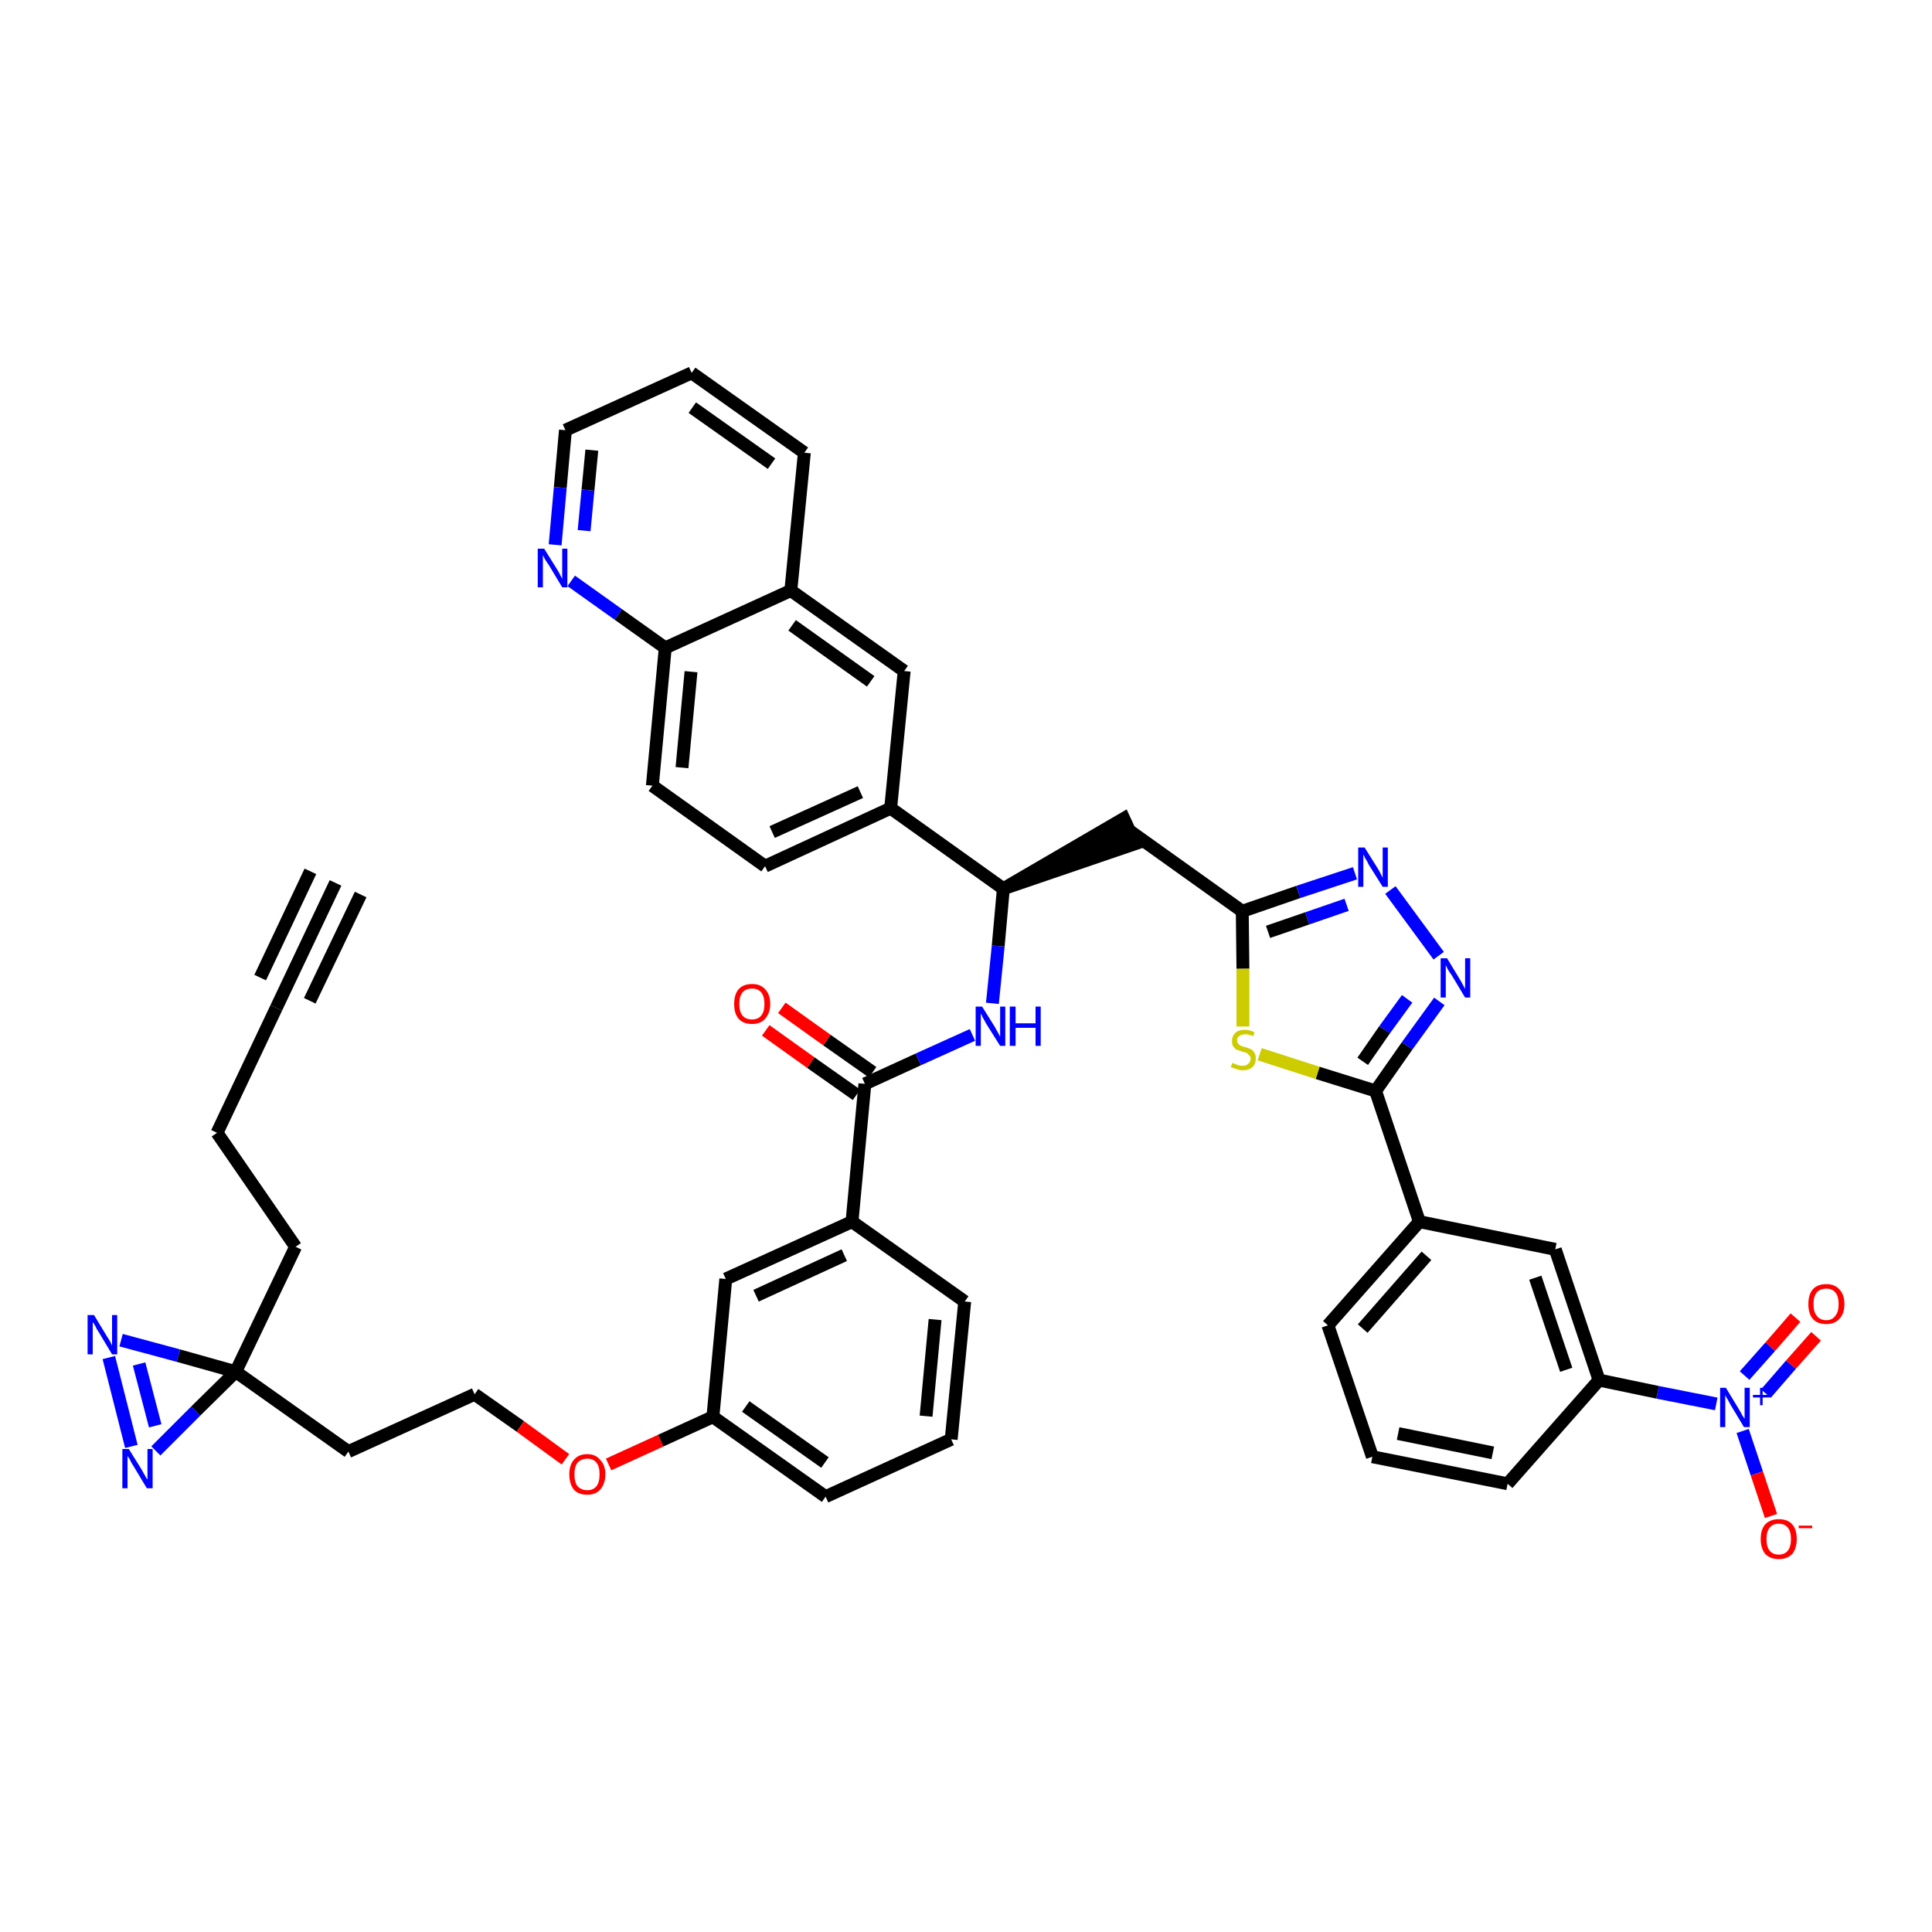 <?xml version='1.0' encoding='iso-8859-1'?>
<svg version='1.1' baseProfile='full'
              xmlns='http://www.w3.org/2000/svg'
                      xmlns:rdkit='http://www.rdkit.org/xml'
                      xmlns:xlink='http://www.w3.org/1999/xlink'
                  xml:space='preserve'
width='300px' height='300px' viewBox='0 0 300 300'>
<!-- END OF HEADER -->
<path class='bond-0 atom-0 atom-1' d='M 52.1,137.1 L 42.9,156.5' style='fill:none;fill-rule:evenodd;stroke:#000000;stroke-width:2.0px;stroke-linecap:butt;stroke-linejoin:miter;stroke-opacity:1' />
<path class='bond-0 atom-0 atom-1' d='M 48.2,135.3 L 40.4,151.8' style='fill:none;fill-rule:evenodd;stroke:#000000;stroke-width:2.0px;stroke-linecap:butt;stroke-linejoin:miter;stroke-opacity:1' />
<path class='bond-0 atom-0 atom-1' d='M 56.0,138.9 L 48.1,155.4' style='fill:none;fill-rule:evenodd;stroke:#000000;stroke-width:2.0px;stroke-linecap:butt;stroke-linejoin:miter;stroke-opacity:1' />
<path class='bond-1 atom-1 atom-2' d='M 42.9,156.5 L 33.7,175.9' style='fill:none;fill-rule:evenodd;stroke:#000000;stroke-width:2.0px;stroke-linecap:butt;stroke-linejoin:miter;stroke-opacity:1' />
<path class='bond-2 atom-2 atom-3' d='M 33.7,175.9 L 45.9,193.6' style='fill:none;fill-rule:evenodd;stroke:#000000;stroke-width:2.0px;stroke-linecap:butt;stroke-linejoin:miter;stroke-opacity:1' />
<path class='bond-3 atom-3 atom-4' d='M 45.9,193.6 L 36.6,213.0' style='fill:none;fill-rule:evenodd;stroke:#000000;stroke-width:2.0px;stroke-linecap:butt;stroke-linejoin:miter;stroke-opacity:1' />
<path class='bond-4 atom-4 atom-5' d='M 36.6,213.0 L 54.1,225.4' style='fill:none;fill-rule:evenodd;stroke:#000000;stroke-width:2.0px;stroke-linecap:butt;stroke-linejoin:miter;stroke-opacity:1' />
<path class='bond-42 atom-4 atom-43' d='M 36.6,213.0 L 27.7,210.5' style='fill:none;fill-rule:evenodd;stroke:#000000;stroke-width:2.0px;stroke-linecap:butt;stroke-linejoin:miter;stroke-opacity:1' />
<path class='bond-42 atom-4 atom-43' d='M 27.7,210.5 L 18.8,208.1' style='fill:none;fill-rule:evenodd;stroke:#0000FF;stroke-width:2.0px;stroke-linecap:butt;stroke-linejoin:miter;stroke-opacity:1' />
<path class='bond-44 atom-44 atom-4' d='M 24.2,225.3 L 30.4,219.1' style='fill:none;fill-rule:evenodd;stroke:#0000FF;stroke-width:2.0px;stroke-linecap:butt;stroke-linejoin:miter;stroke-opacity:1' />
<path class='bond-44 atom-44 atom-4' d='M 30.4,219.1 L 36.6,213.0' style='fill:none;fill-rule:evenodd;stroke:#000000;stroke-width:2.0px;stroke-linecap:butt;stroke-linejoin:miter;stroke-opacity:1' />
<path class='bond-5 atom-5 atom-6' d='M 54.1,225.4 L 73.7,216.5' style='fill:none;fill-rule:evenodd;stroke:#000000;stroke-width:2.0px;stroke-linecap:butt;stroke-linejoin:miter;stroke-opacity:1' />
<path class='bond-6 atom-6 atom-7' d='M 73.7,216.5 L 80.8,221.5' style='fill:none;fill-rule:evenodd;stroke:#000000;stroke-width:2.0px;stroke-linecap:butt;stroke-linejoin:miter;stroke-opacity:1' />
<path class='bond-6 atom-6 atom-7' d='M 80.8,221.5 L 87.8,226.6' style='fill:none;fill-rule:evenodd;stroke:#FF0000;stroke-width:2.0px;stroke-linecap:butt;stroke-linejoin:miter;stroke-opacity:1' />
<path class='bond-7 atom-7 atom-8' d='M 94.5,227.4 L 102.6,223.7' style='fill:none;fill-rule:evenodd;stroke:#FF0000;stroke-width:2.0px;stroke-linecap:butt;stroke-linejoin:miter;stroke-opacity:1' />
<path class='bond-7 atom-7 atom-8' d='M 102.6,223.7 L 110.7,220.0' style='fill:none;fill-rule:evenodd;stroke:#000000;stroke-width:2.0px;stroke-linecap:butt;stroke-linejoin:miter;stroke-opacity:1' />
<path class='bond-8 atom-8 atom-9' d='M 110.7,220.0 L 128.2,232.4' style='fill:none;fill-rule:evenodd;stroke:#000000;stroke-width:2.0px;stroke-linecap:butt;stroke-linejoin:miter;stroke-opacity:1' />
<path class='bond-8 atom-8 atom-9' d='M 115.8,218.4 L 128.1,227.1' style='fill:none;fill-rule:evenodd;stroke:#000000;stroke-width:2.0px;stroke-linecap:butt;stroke-linejoin:miter;stroke-opacity:1' />
<path class='bond-45 atom-42 atom-8' d='M 112.7,198.6 L 110.7,220.0' style='fill:none;fill-rule:evenodd;stroke:#000000;stroke-width:2.0px;stroke-linecap:butt;stroke-linejoin:miter;stroke-opacity:1' />
<path class='bond-9 atom-9 atom-10' d='M 128.2,232.4 L 147.7,223.5' style='fill:none;fill-rule:evenodd;stroke:#000000;stroke-width:2.0px;stroke-linecap:butt;stroke-linejoin:miter;stroke-opacity:1' />
<path class='bond-10 atom-10 atom-11' d='M 147.7,223.5 L 149.8,202.1' style='fill:none;fill-rule:evenodd;stroke:#000000;stroke-width:2.0px;stroke-linecap:butt;stroke-linejoin:miter;stroke-opacity:1' />
<path class='bond-10 atom-10 atom-11' d='M 143.8,219.9 L 145.2,204.9' style='fill:none;fill-rule:evenodd;stroke:#000000;stroke-width:2.0px;stroke-linecap:butt;stroke-linejoin:miter;stroke-opacity:1' />
<path class='bond-11 atom-11 atom-12' d='M 149.8,202.1 L 132.3,189.7' style='fill:none;fill-rule:evenodd;stroke:#000000;stroke-width:2.0px;stroke-linecap:butt;stroke-linejoin:miter;stroke-opacity:1' />
<path class='bond-12 atom-12 atom-13' d='M 132.3,189.7 L 134.3,168.3' style='fill:none;fill-rule:evenodd;stroke:#000000;stroke-width:2.0px;stroke-linecap:butt;stroke-linejoin:miter;stroke-opacity:1' />
<path class='bond-41 atom-12 atom-42' d='M 132.3,189.7 L 112.7,198.6' style='fill:none;fill-rule:evenodd;stroke:#000000;stroke-width:2.0px;stroke-linecap:butt;stroke-linejoin:miter;stroke-opacity:1' />
<path class='bond-41 atom-12 atom-42' d='M 131.1,194.9 L 117.4,201.2' style='fill:none;fill-rule:evenodd;stroke:#000000;stroke-width:2.0px;stroke-linecap:butt;stroke-linejoin:miter;stroke-opacity:1' />
<path class='bond-13 atom-13 atom-14' d='M 135.5,166.5 L 128.4,161.5' style='fill:none;fill-rule:evenodd;stroke:#000000;stroke-width:2.0px;stroke-linecap:butt;stroke-linejoin:miter;stroke-opacity:1' />
<path class='bond-13 atom-13 atom-14' d='M 128.4,161.5 L 121.4,156.5' style='fill:none;fill-rule:evenodd;stroke:#FF0000;stroke-width:2.0px;stroke-linecap:butt;stroke-linejoin:miter;stroke-opacity:1' />
<path class='bond-13 atom-13 atom-14' d='M 133.0,170.0 L 125.9,165.0' style='fill:none;fill-rule:evenodd;stroke:#000000;stroke-width:2.0px;stroke-linecap:butt;stroke-linejoin:miter;stroke-opacity:1' />
<path class='bond-13 atom-13 atom-14' d='M 125.9,165.0 L 118.9,160.0' style='fill:none;fill-rule:evenodd;stroke:#FF0000;stroke-width:2.0px;stroke-linecap:butt;stroke-linejoin:miter;stroke-opacity:1' />
<path class='bond-14 atom-13 atom-15' d='M 134.3,168.3 L 142.6,164.5' style='fill:none;fill-rule:evenodd;stroke:#000000;stroke-width:2.0px;stroke-linecap:butt;stroke-linejoin:miter;stroke-opacity:1' />
<path class='bond-14 atom-13 atom-15' d='M 142.6,164.5 L 151.0,160.7' style='fill:none;fill-rule:evenodd;stroke:#0000FF;stroke-width:2.0px;stroke-linecap:butt;stroke-linejoin:miter;stroke-opacity:1' />
<path class='bond-15 atom-15 atom-16' d='M 154.1,155.8 L 155.0,146.9' style='fill:none;fill-rule:evenodd;stroke:#0000FF;stroke-width:2.0px;stroke-linecap:butt;stroke-linejoin:miter;stroke-opacity:1' />
<path class='bond-15 atom-15 atom-16' d='M 155.0,146.9 L 155.8,138.0' style='fill:none;fill-rule:evenodd;stroke:#000000;stroke-width:2.0px;stroke-linecap:butt;stroke-linejoin:miter;stroke-opacity:1' />
<path class='bond-16 atom-16 atom-17' d='M 155.8,138.0 L 176.3,131.0 L 174.5,127.1 Z' style='fill:#000000;fill-rule:evenodd;fill-opacity:1;stroke:#000000;stroke-width:2.0px;stroke-linecap:butt;stroke-linejoin:miter;stroke-opacity:1;' />
<path class='bond-31 atom-16 atom-32' d='M 155.8,138.0 L 138.3,125.5' style='fill:none;fill-rule:evenodd;stroke:#000000;stroke-width:2.0px;stroke-linecap:butt;stroke-linejoin:miter;stroke-opacity:1' />
<path class='bond-17 atom-17 atom-18' d='M 175.4,129.0 L 192.9,141.5' style='fill:none;fill-rule:evenodd;stroke:#000000;stroke-width:2.0px;stroke-linecap:butt;stroke-linejoin:miter;stroke-opacity:1' />
<path class='bond-18 atom-18 atom-19' d='M 192.9,141.5 L 201.6,138.5' style='fill:none;fill-rule:evenodd;stroke:#000000;stroke-width:2.0px;stroke-linecap:butt;stroke-linejoin:miter;stroke-opacity:1' />
<path class='bond-18 atom-18 atom-19' d='M 201.6,138.5 L 210.4,135.6' style='fill:none;fill-rule:evenodd;stroke:#0000FF;stroke-width:2.0px;stroke-linecap:butt;stroke-linejoin:miter;stroke-opacity:1' />
<path class='bond-18 atom-18 atom-19' d='M 196.9,144.7 L 203.0,142.6' style='fill:none;fill-rule:evenodd;stroke:#000000;stroke-width:2.0px;stroke-linecap:butt;stroke-linejoin:miter;stroke-opacity:1' />
<path class='bond-18 atom-18 atom-19' d='M 203.0,142.6 L 209.1,140.5' style='fill:none;fill-rule:evenodd;stroke:#0000FF;stroke-width:2.0px;stroke-linecap:butt;stroke-linejoin:miter;stroke-opacity:1' />
<path class='bond-46 atom-31 atom-18' d='M 193.0,159.4 L 193.0,150.4' style='fill:none;fill-rule:evenodd;stroke:#CCCC00;stroke-width:2.0px;stroke-linecap:butt;stroke-linejoin:miter;stroke-opacity:1' />
<path class='bond-46 atom-31 atom-18' d='M 193.0,150.4 L 192.9,141.5' style='fill:none;fill-rule:evenodd;stroke:#000000;stroke-width:2.0px;stroke-linecap:butt;stroke-linejoin:miter;stroke-opacity:1' />
<path class='bond-19 atom-19 atom-20' d='M 215.9,138.2 L 223.4,148.4' style='fill:none;fill-rule:evenodd;stroke:#0000FF;stroke-width:2.0px;stroke-linecap:butt;stroke-linejoin:miter;stroke-opacity:1' />
<path class='bond-20 atom-20 atom-21' d='M 223.5,155.5 L 218.5,162.4' style='fill:none;fill-rule:evenodd;stroke:#0000FF;stroke-width:2.0px;stroke-linecap:butt;stroke-linejoin:miter;stroke-opacity:1' />
<path class='bond-20 atom-20 atom-21' d='M 218.5,162.4 L 213.6,169.4' style='fill:none;fill-rule:evenodd;stroke:#000000;stroke-width:2.0px;stroke-linecap:butt;stroke-linejoin:miter;stroke-opacity:1' />
<path class='bond-20 atom-20 atom-21' d='M 218.5,155.1 L 215.0,159.9' style='fill:none;fill-rule:evenodd;stroke:#0000FF;stroke-width:2.0px;stroke-linecap:butt;stroke-linejoin:miter;stroke-opacity:1' />
<path class='bond-20 atom-20 atom-21' d='M 215.0,159.9 L 211.6,164.8' style='fill:none;fill-rule:evenodd;stroke:#000000;stroke-width:2.0px;stroke-linecap:butt;stroke-linejoin:miter;stroke-opacity:1' />
<path class='bond-21 atom-21 atom-22' d='M 213.6,169.4 L 220.4,189.7' style='fill:none;fill-rule:evenodd;stroke:#000000;stroke-width:2.0px;stroke-linecap:butt;stroke-linejoin:miter;stroke-opacity:1' />
<path class='bond-30 atom-21 atom-31' d='M 213.6,169.4 L 204.6,166.6' style='fill:none;fill-rule:evenodd;stroke:#000000;stroke-width:2.0px;stroke-linecap:butt;stroke-linejoin:miter;stroke-opacity:1' />
<path class='bond-30 atom-21 atom-31' d='M 204.6,166.6 L 195.6,163.7' style='fill:none;fill-rule:evenodd;stroke:#CCCC00;stroke-width:2.0px;stroke-linecap:butt;stroke-linejoin:miter;stroke-opacity:1' />
<path class='bond-22 atom-22 atom-23' d='M 220.4,189.7 L 206.2,205.8' style='fill:none;fill-rule:evenodd;stroke:#000000;stroke-width:2.0px;stroke-linecap:butt;stroke-linejoin:miter;stroke-opacity:1' />
<path class='bond-22 atom-22 atom-23' d='M 221.5,195.0 L 211.6,206.3' style='fill:none;fill-rule:evenodd;stroke:#000000;stroke-width:2.0px;stroke-linecap:butt;stroke-linejoin:miter;stroke-opacity:1' />
<path class='bond-48 atom-30 atom-22' d='M 241.5,194.0 L 220.4,189.7' style='fill:none;fill-rule:evenodd;stroke:#000000;stroke-width:2.0px;stroke-linecap:butt;stroke-linejoin:miter;stroke-opacity:1' />
<path class='bond-23 atom-23 atom-24' d='M 206.2,205.8 L 213.1,226.2' style='fill:none;fill-rule:evenodd;stroke:#000000;stroke-width:2.0px;stroke-linecap:butt;stroke-linejoin:miter;stroke-opacity:1' />
<path class='bond-24 atom-24 atom-25' d='M 213.1,226.2 L 234.1,230.4' style='fill:none;fill-rule:evenodd;stroke:#000000;stroke-width:2.0px;stroke-linecap:butt;stroke-linejoin:miter;stroke-opacity:1' />
<path class='bond-24 atom-24 atom-25' d='M 217.1,222.6 L 231.8,225.6' style='fill:none;fill-rule:evenodd;stroke:#000000;stroke-width:2.0px;stroke-linecap:butt;stroke-linejoin:miter;stroke-opacity:1' />
<path class='bond-25 atom-25 atom-26' d='M 234.1,230.4 L 248.3,214.3' style='fill:none;fill-rule:evenodd;stroke:#000000;stroke-width:2.0px;stroke-linecap:butt;stroke-linejoin:miter;stroke-opacity:1' />
<path class='bond-26 atom-26 atom-27' d='M 248.3,214.3 L 257.4,216.2' style='fill:none;fill-rule:evenodd;stroke:#000000;stroke-width:2.0px;stroke-linecap:butt;stroke-linejoin:miter;stroke-opacity:1' />
<path class='bond-26 atom-26 atom-27' d='M 257.4,216.2 L 266.5,218.0' style='fill:none;fill-rule:evenodd;stroke:#0000FF;stroke-width:2.0px;stroke-linecap:butt;stroke-linejoin:miter;stroke-opacity:1' />
<path class='bond-29 atom-26 atom-30' d='M 248.3,214.3 L 241.5,194.0' style='fill:none;fill-rule:evenodd;stroke:#000000;stroke-width:2.0px;stroke-linecap:butt;stroke-linejoin:miter;stroke-opacity:1' />
<path class='bond-29 atom-26 atom-30' d='M 243.2,212.7 L 238.4,198.4' style='fill:none;fill-rule:evenodd;stroke:#000000;stroke-width:2.0px;stroke-linecap:butt;stroke-linejoin:miter;stroke-opacity:1' />
<path class='bond-27 atom-27 atom-28' d='M 274.2,216.4 L 278.1,211.9' style='fill:none;fill-rule:evenodd;stroke:#0000FF;stroke-width:2.0px;stroke-linecap:butt;stroke-linejoin:miter;stroke-opacity:1' />
<path class='bond-27 atom-27 atom-28' d='M 278.1,211.9 L 282.0,207.5' style='fill:none;fill-rule:evenodd;stroke:#FF0000;stroke-width:2.0px;stroke-linecap:butt;stroke-linejoin:miter;stroke-opacity:1' />
<path class='bond-27 atom-27 atom-28' d='M 270.9,213.6 L 274.9,209.1' style='fill:none;fill-rule:evenodd;stroke:#0000FF;stroke-width:2.0px;stroke-linecap:butt;stroke-linejoin:miter;stroke-opacity:1' />
<path class='bond-27 atom-27 atom-28' d='M 274.9,209.1 L 278.8,204.6' style='fill:none;fill-rule:evenodd;stroke:#FF0000;stroke-width:2.0px;stroke-linecap:butt;stroke-linejoin:miter;stroke-opacity:1' />
<path class='bond-28 atom-27 atom-29' d='M 270.6,222.2 L 272.8,228.8' style='fill:none;fill-rule:evenodd;stroke:#0000FF;stroke-width:2.0px;stroke-linecap:butt;stroke-linejoin:miter;stroke-opacity:1' />
<path class='bond-28 atom-27 atom-29' d='M 272.8,228.8 L 275.0,235.4' style='fill:none;fill-rule:evenodd;stroke:#FF0000;stroke-width:2.0px;stroke-linecap:butt;stroke-linejoin:miter;stroke-opacity:1' />
<path class='bond-32 atom-32 atom-33' d='M 138.3,125.5 L 118.8,134.5' style='fill:none;fill-rule:evenodd;stroke:#000000;stroke-width:2.0px;stroke-linecap:butt;stroke-linejoin:miter;stroke-opacity:1' />
<path class='bond-32 atom-32 atom-33' d='M 133.6,123.0 L 119.9,129.2' style='fill:none;fill-rule:evenodd;stroke:#000000;stroke-width:2.0px;stroke-linecap:butt;stroke-linejoin:miter;stroke-opacity:1' />
<path class='bond-47 atom-41 atom-32' d='M 140.4,104.2 L 138.3,125.5' style='fill:none;fill-rule:evenodd;stroke:#000000;stroke-width:2.0px;stroke-linecap:butt;stroke-linejoin:miter;stroke-opacity:1' />
<path class='bond-33 atom-33 atom-34' d='M 118.8,134.5 L 101.3,122.0' style='fill:none;fill-rule:evenodd;stroke:#000000;stroke-width:2.0px;stroke-linecap:butt;stroke-linejoin:miter;stroke-opacity:1' />
<path class='bond-34 atom-34 atom-35' d='M 101.3,122.0 L 103.3,100.6' style='fill:none;fill-rule:evenodd;stroke:#000000;stroke-width:2.0px;stroke-linecap:butt;stroke-linejoin:miter;stroke-opacity:1' />
<path class='bond-34 atom-34 atom-35' d='M 105.9,119.2 L 107.3,104.3' style='fill:none;fill-rule:evenodd;stroke:#000000;stroke-width:2.0px;stroke-linecap:butt;stroke-linejoin:miter;stroke-opacity:1' />
<path class='bond-35 atom-35 atom-36' d='M 103.3,100.6 L 96.0,95.4' style='fill:none;fill-rule:evenodd;stroke:#000000;stroke-width:2.0px;stroke-linecap:butt;stroke-linejoin:miter;stroke-opacity:1' />
<path class='bond-35 atom-35 atom-36' d='M 96.0,95.4 L 88.7,90.2' style='fill:none;fill-rule:evenodd;stroke:#0000FF;stroke-width:2.0px;stroke-linecap:butt;stroke-linejoin:miter;stroke-opacity:1' />
<path class='bond-49 atom-40 atom-35' d='M 122.8,91.7 L 103.3,100.6' style='fill:none;fill-rule:evenodd;stroke:#000000;stroke-width:2.0px;stroke-linecap:butt;stroke-linejoin:miter;stroke-opacity:1' />
<path class='bond-36 atom-36 atom-37' d='M 86.2,84.6 L 87.0,75.7' style='fill:none;fill-rule:evenodd;stroke:#0000FF;stroke-width:2.0px;stroke-linecap:butt;stroke-linejoin:miter;stroke-opacity:1' />
<path class='bond-36 atom-36 atom-37' d='M 87.0,75.7 L 87.8,66.8' style='fill:none;fill-rule:evenodd;stroke:#000000;stroke-width:2.0px;stroke-linecap:butt;stroke-linejoin:miter;stroke-opacity:1' />
<path class='bond-36 atom-36 atom-37' d='M 90.7,82.4 L 91.3,76.1' style='fill:none;fill-rule:evenodd;stroke:#0000FF;stroke-width:2.0px;stroke-linecap:butt;stroke-linejoin:miter;stroke-opacity:1' />
<path class='bond-36 atom-36 atom-37' d='M 91.3,76.1 L 91.9,69.9' style='fill:none;fill-rule:evenodd;stroke:#000000;stroke-width:2.0px;stroke-linecap:butt;stroke-linejoin:miter;stroke-opacity:1' />
<path class='bond-37 atom-37 atom-38' d='M 87.8,66.8 L 107.4,57.9' style='fill:none;fill-rule:evenodd;stroke:#000000;stroke-width:2.0px;stroke-linecap:butt;stroke-linejoin:miter;stroke-opacity:1' />
<path class='bond-38 atom-38 atom-39' d='M 107.4,57.9 L 124.9,70.3' style='fill:none;fill-rule:evenodd;stroke:#000000;stroke-width:2.0px;stroke-linecap:butt;stroke-linejoin:miter;stroke-opacity:1' />
<path class='bond-38 atom-38 atom-39' d='M 107.5,63.3 L 119.8,72.0' style='fill:none;fill-rule:evenodd;stroke:#000000;stroke-width:2.0px;stroke-linecap:butt;stroke-linejoin:miter;stroke-opacity:1' />
<path class='bond-39 atom-39 atom-40' d='M 124.9,70.3 L 122.8,91.7' style='fill:none;fill-rule:evenodd;stroke:#000000;stroke-width:2.0px;stroke-linecap:butt;stroke-linejoin:miter;stroke-opacity:1' />
<path class='bond-40 atom-40 atom-41' d='M 122.8,91.7 L 140.4,104.2' style='fill:none;fill-rule:evenodd;stroke:#000000;stroke-width:2.0px;stroke-linecap:butt;stroke-linejoin:miter;stroke-opacity:1' />
<path class='bond-40 atom-40 atom-41' d='M 123.0,97.1 L 135.2,105.8' style='fill:none;fill-rule:evenodd;stroke:#000000;stroke-width:2.0px;stroke-linecap:butt;stroke-linejoin:miter;stroke-opacity:1' />
<path class='bond-43 atom-43 atom-44' d='M 16.9,210.8 L 20.4,224.6' style='fill:none;fill-rule:evenodd;stroke:#0000FF;stroke-width:2.0px;stroke-linecap:butt;stroke-linejoin:miter;stroke-opacity:1' />
<path class='bond-43 atom-43 atom-44' d='M 21.6,211.8 L 24.1,221.4' style='fill:none;fill-rule:evenodd;stroke:#0000FF;stroke-width:2.0px;stroke-linecap:butt;stroke-linejoin:miter;stroke-opacity:1' />
<path  class='atom-7' d='M 88.4 228.9
Q 88.4 227.5, 89.1 226.7
Q 89.8 225.8, 91.2 225.8
Q 92.5 225.8, 93.2 226.7
Q 94.0 227.5, 94.0 228.9
Q 94.0 230.4, 93.2 231.3
Q 92.5 232.1, 91.2 232.1
Q 89.8 232.1, 89.1 231.3
Q 88.4 230.4, 88.4 228.9
M 91.2 231.4
Q 92.1 231.4, 92.6 230.8
Q 93.1 230.2, 93.1 228.9
Q 93.1 227.7, 92.6 227.1
Q 92.1 226.5, 91.2 226.5
Q 90.3 226.5, 89.7 227.1
Q 89.2 227.7, 89.2 228.9
Q 89.2 230.2, 89.7 230.8
Q 90.3 231.4, 91.2 231.4
' fill='#FF0000'/>
<path  class='atom-14' d='M 114.0 155.9
Q 114.0 154.4, 114.7 153.6
Q 115.4 152.8, 116.8 152.8
Q 118.1 152.8, 118.8 153.6
Q 119.6 154.4, 119.6 155.9
Q 119.6 157.3, 118.8 158.2
Q 118.1 159.0, 116.8 159.0
Q 115.4 159.0, 114.7 158.2
Q 114.0 157.4, 114.0 155.9
M 116.8 158.3
Q 117.7 158.3, 118.2 157.7
Q 118.7 157.1, 118.7 155.9
Q 118.7 154.7, 118.2 154.1
Q 117.7 153.5, 116.8 153.5
Q 115.8 153.5, 115.3 154.1
Q 114.8 154.7, 114.8 155.9
Q 114.8 157.1, 115.3 157.7
Q 115.8 158.3, 116.8 158.3
' fill='#FF0000'/>
<path  class='atom-15' d='M 152.5 156.3
L 154.5 159.5
Q 154.7 159.9, 155.0 160.4
Q 155.3 161.0, 155.3 161.0
L 155.3 156.3
L 156.1 156.3
L 156.1 162.4
L 155.3 162.4
L 153.1 158.9
Q 152.9 158.5, 152.6 158.0
Q 152.4 157.5, 152.3 157.4
L 152.3 162.4
L 151.5 162.4
L 151.5 156.3
L 152.5 156.3
' fill='#0000FF'/>
<path  class='atom-15' d='M 156.8 156.3
L 157.7 156.3
L 157.7 158.9
L 160.8 158.9
L 160.8 156.3
L 161.6 156.3
L 161.6 162.4
L 160.8 162.4
L 160.8 159.6
L 157.7 159.6
L 157.7 162.4
L 156.8 162.4
L 156.8 156.3
' fill='#0000FF'/>
<path  class='atom-19' d='M 211.9 131.6
L 213.9 134.8
Q 214.1 135.1, 214.4 135.7
Q 214.7 136.3, 214.7 136.3
L 214.7 131.6
L 215.5 131.6
L 215.5 137.7
L 214.7 137.7
L 212.5 134.2
Q 212.3 133.7, 212.0 133.3
Q 211.8 132.8, 211.7 132.7
L 211.7 137.7
L 210.9 137.7
L 210.9 131.6
L 211.9 131.6
' fill='#0000FF'/>
<path  class='atom-20' d='M 224.7 148.8
L 226.7 152.1
Q 226.9 152.4, 227.2 153.0
Q 227.5 153.5, 227.5 153.6
L 227.5 148.8
L 228.3 148.8
L 228.3 154.9
L 227.5 154.9
L 225.4 151.4
Q 225.1 151.0, 224.8 150.5
Q 224.6 150.0, 224.5 149.9
L 224.5 154.9
L 223.7 154.9
L 223.7 148.8
L 224.7 148.8
' fill='#0000FF'/>
<path  class='atom-27' d='M 268.0 215.5
L 270.0 218.8
Q 270.2 219.1, 270.5 219.7
Q 270.8 220.2, 270.9 220.3
L 270.9 215.5
L 271.7 215.5
L 271.7 221.6
L 270.8 221.6
L 268.7 218.1
Q 268.5 217.7, 268.2 217.2
Q 267.9 216.7, 267.9 216.6
L 267.9 221.6
L 267.1 221.6
L 267.1 215.5
L 268.0 215.5
' fill='#0000FF'/>
<path  class='atom-27' d='M 272.2 216.6
L 273.3 216.6
L 273.3 215.5
L 273.7 215.5
L 273.7 216.6
L 274.8 216.6
L 274.8 217.0
L 273.7 217.0
L 273.7 218.2
L 273.3 218.2
L 273.3 217.0
L 272.2 217.0
L 272.2 216.6
' fill='#0000FF'/>
<path  class='atom-28' d='M 280.8 202.5
Q 280.8 201.0, 281.5 200.2
Q 282.2 199.4, 283.6 199.4
Q 284.9 199.4, 285.6 200.2
Q 286.4 201.0, 286.4 202.5
Q 286.4 204.0, 285.6 204.8
Q 284.9 205.6, 283.6 205.6
Q 282.2 205.6, 281.5 204.8
Q 280.8 204.0, 280.8 202.5
M 283.6 205.0
Q 284.5 205.0, 285.0 204.3
Q 285.5 203.7, 285.5 202.5
Q 285.5 201.3, 285.0 200.7
Q 284.5 200.1, 283.6 200.1
Q 282.6 200.1, 282.1 200.7
Q 281.6 201.3, 281.6 202.5
Q 281.6 203.7, 282.1 204.3
Q 282.6 205.0, 283.6 205.0
' fill='#FF0000'/>
<path  class='atom-29' d='M 273.4 239.0
Q 273.4 237.5, 274.1 236.7
Q 274.9 235.9, 276.2 235.9
Q 277.6 235.9, 278.3 236.7
Q 279.0 237.5, 279.0 239.0
Q 279.0 240.4, 278.3 241.3
Q 277.5 242.1, 276.2 242.1
Q 274.9 242.1, 274.1 241.3
Q 273.4 240.4, 273.4 239.0
M 276.2 241.4
Q 277.1 241.4, 277.6 240.8
Q 278.1 240.2, 278.1 239.0
Q 278.1 237.8, 277.6 237.2
Q 277.1 236.6, 276.2 236.6
Q 275.3 236.6, 274.8 237.2
Q 274.3 237.8, 274.3 239.0
Q 274.3 240.2, 274.8 240.8
Q 275.3 241.4, 276.2 241.4
' fill='#FF0000'/>
<path  class='atom-29' d='M 279.3 236.9
L 281.4 236.9
L 281.4 237.3
L 279.3 237.3
L 279.3 236.9
' fill='#FF0000'/>
<path  class='atom-31' d='M 191.4 165.0
Q 191.4 165.1, 191.7 165.2
Q 192.0 165.3, 192.3 165.4
Q 192.6 165.5, 192.9 165.5
Q 193.5 165.5, 193.8 165.2
Q 194.2 164.9, 194.2 164.4
Q 194.2 164.1, 194.0 163.9
Q 193.8 163.7, 193.6 163.5
Q 193.3 163.4, 192.9 163.3
Q 192.4 163.1, 192.0 163.0
Q 191.7 162.8, 191.5 162.5
Q 191.3 162.2, 191.3 161.6
Q 191.3 160.9, 191.8 160.4
Q 192.3 159.9, 193.3 159.9
Q 194.0 159.9, 194.8 160.3
L 194.6 160.9
Q 193.9 160.6, 193.4 160.6
Q 192.8 160.6, 192.4 160.9
Q 192.1 161.1, 192.1 161.5
Q 192.1 161.9, 192.3 162.1
Q 192.5 162.3, 192.7 162.4
Q 192.9 162.5, 193.4 162.6
Q 193.9 162.8, 194.2 162.9
Q 194.6 163.1, 194.8 163.5
Q 195.0 163.8, 195.0 164.4
Q 195.0 165.2, 194.5 165.7
Q 193.9 166.2, 193.0 166.2
Q 192.4 166.2, 192.0 166.0
Q 191.6 165.9, 191.1 165.7
L 191.4 165.0
' fill='#CCCC00'/>
<path  class='atom-36' d='M 84.5 85.2
L 86.5 88.4
Q 86.7 88.7, 87.0 89.3
Q 87.3 89.9, 87.3 89.9
L 87.3 85.2
L 88.1 85.2
L 88.1 91.2
L 87.3 91.2
L 85.2 87.7
Q 84.9 87.3, 84.6 86.8
Q 84.4 86.4, 84.3 86.2
L 84.3 91.2
L 83.5 91.2
L 83.5 85.2
L 84.5 85.2
' fill='#0000FF'/>
<path  class='atom-43' d='M 14.6 204.2
L 16.6 207.5
Q 16.8 207.8, 17.1 208.3
Q 17.4 208.9, 17.4 209.0
L 17.4 204.2
L 18.2 204.2
L 18.2 210.3
L 17.4 210.3
L 15.3 206.8
Q 15.0 206.4, 14.8 205.9
Q 14.5 205.4, 14.4 205.3
L 14.4 210.3
L 13.6 210.3
L 13.6 204.2
L 14.6 204.2
' fill='#0000FF'/>
<path  class='atom-44' d='M 20.0 225.0
L 22.0 228.2
Q 22.2 228.6, 22.5 229.1
Q 22.8 229.7, 22.9 229.7
L 22.9 225.0
L 23.7 225.0
L 23.7 231.1
L 22.8 231.1
L 20.7 227.6
Q 20.4 227.2, 20.2 226.7
Q 19.9 226.2, 19.8 226.1
L 19.8 231.1
L 19.0 231.1
L 19.0 225.0
L 20.0 225.0
' fill='#0000FF'/>
</svg>

